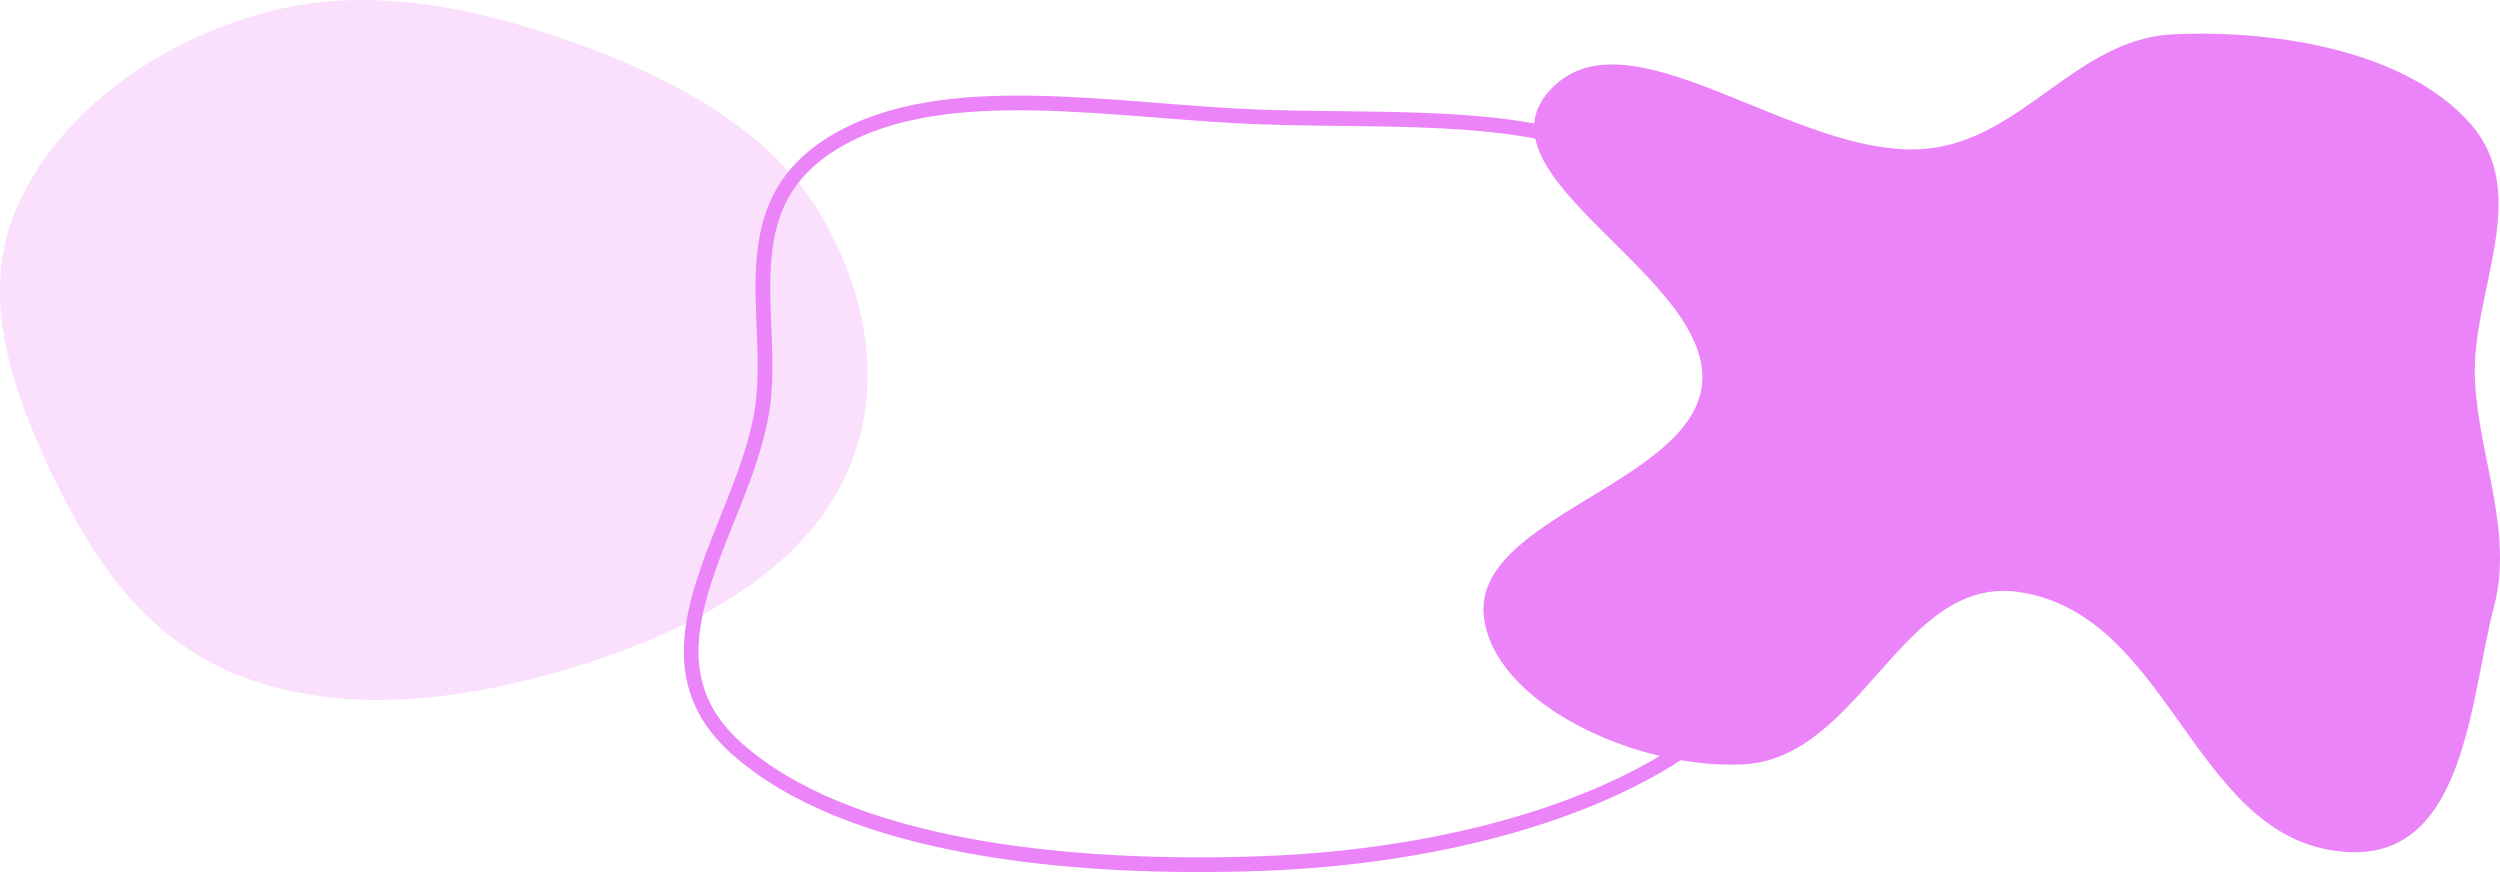 <svg width="850" height="300" viewBox="0 0 850 300" fill="none" xmlns="http://www.w3.org/2000/svg">
<g clip-path="url(#clip0_648_66)">
<path d="M200.194 16.323C234 28.944 264.383 47.157 279.873 74.409C296.323 103.352 301.13 136.951 285.344 166.132C269.47 195.476 234.931 214.308 197.87 225.989C160.58 237.743 118.583 243.898 82.392 230.101C46.869 216.56 29.136 186.089 15.473 156.457C2.053 127.349 -7.08 95.947 7.246 67.12C22.028 37.373 53.373 13.955 91.243 3.985C127.475 -5.554 165.615 3.413 200.194 16.323Z" fill="#FAE0FD"/>
<path fill-rule="evenodd" clip-rule="evenodd" d="M429.132 39.795C475.05 41.413 525.809 37.298 558.84 57.667C592.163 78.216 587.229 110.862 592.013 140.238C597.72 175.288 619.846 212.716 588.843 241.909C554.069 274.651 491.118 291.355 429.132 293.602C363.606 295.977 287.998 288.315 250.134 254.188C214.307 221.896 252.476 179.555 258.979 140.238C264.316 107.971 246.864 70.059 284.237 47.998C321.199 26.18 378.802 38.024 429.132 39.795Z" stroke="#EB84F8" stroke-width="5"/>
<path fill-rule="evenodd" clip-rule="evenodd" d="M738.925 11.662C775.609 9.993 818.956 18.001 840.031 42.165C861.209 66.445 840.063 99.644 841.49 129.256C842.757 155.524 854.694 180.627 847.947 206.349C839.911 236.993 838.395 290.958 799.402 289.734C745.732 288.048 739.21 208.895 686.342 201.273C646.486 195.529 632.832 258.074 592.406 259.894C555.708 261.546 507.651 238.852 504.503 209.46C500.932 176.132 574.387 164.473 578.619 131.198C583.308 94.324 499.399 59.864 527.286 30.325C553.97 2.059 610.784 54.47 654.712 50.596C687.583 47.697 705.908 13.164 738.925 11.662Z" fill="#EB84F8"/>
</g>
<defs>
<clipPath id="clip0_648_66">
<rect width="850" height="300" fill="white"/>
</clipPath>
</defs>
</svg>
